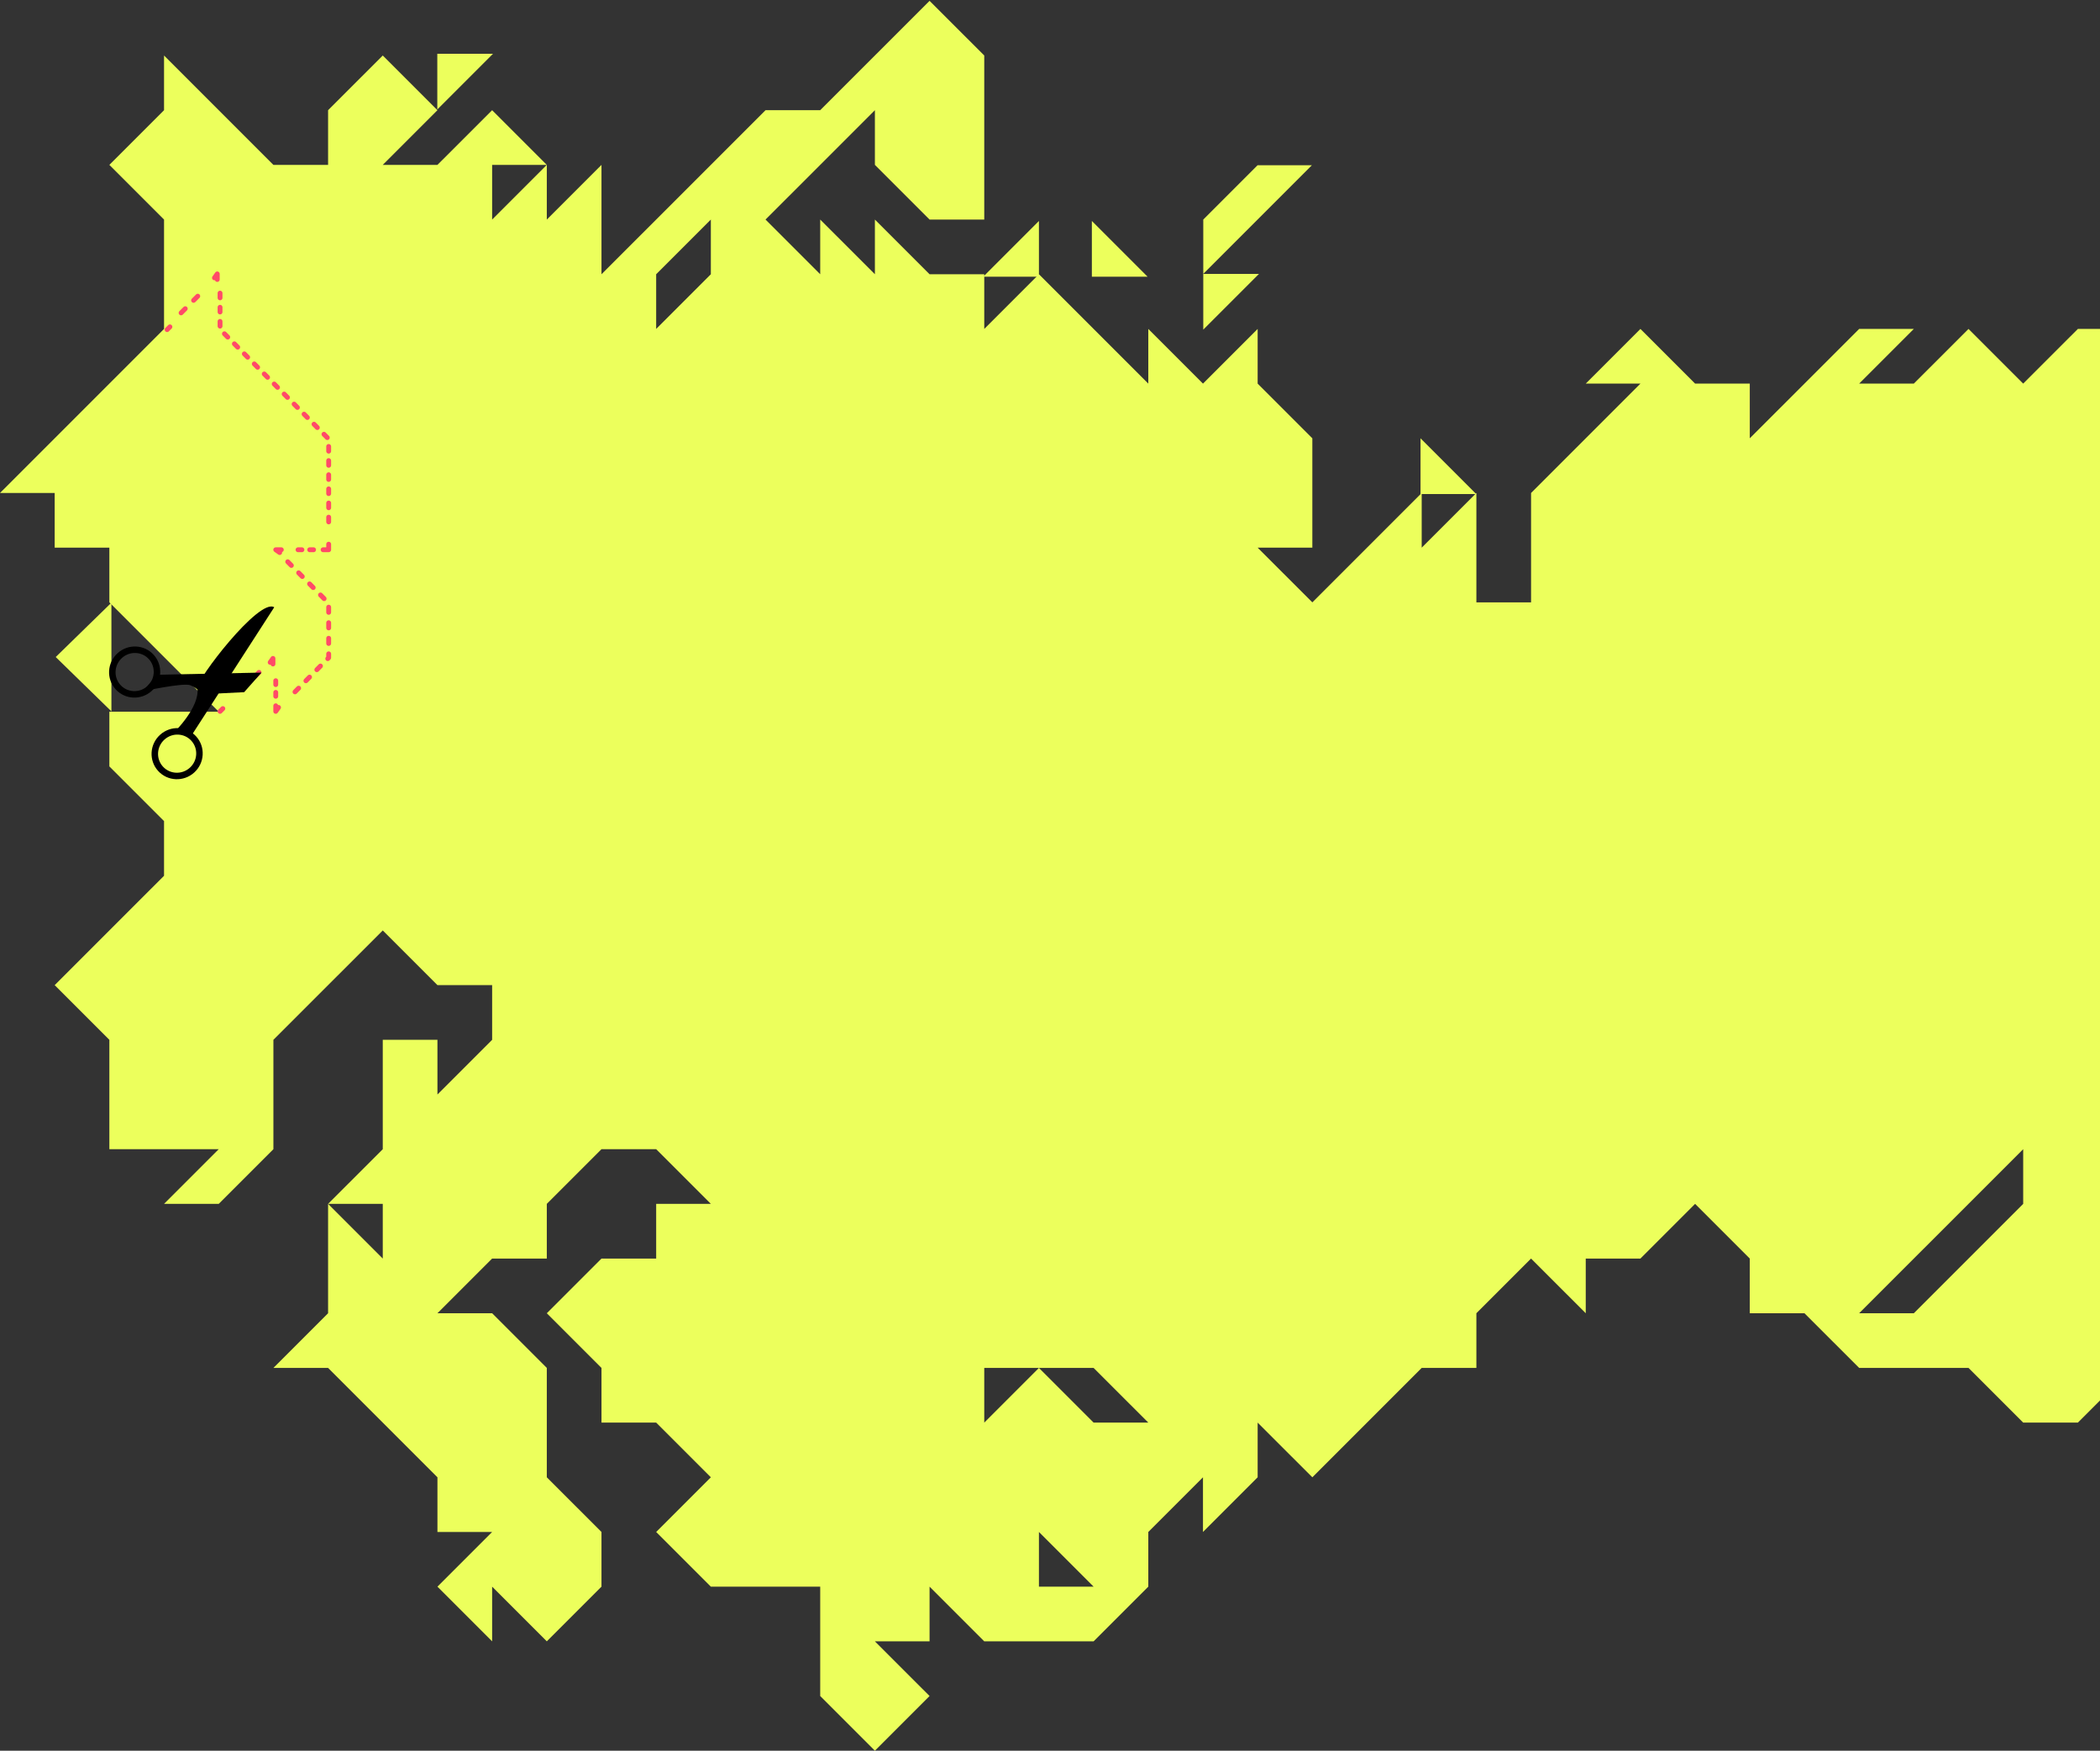 <?xml version="1.0" encoding="UTF-8"?>
<svg width="1297px" height="1081px" viewBox="0 0 1297 1081" version="1.1" xmlns="http://www.w3.org/2000/svg" xmlns:xlink="http://www.w3.org/1999/xlink">
    <rect x="0" y="0" width="1297" height="1081" fill="#333333" stroke="none"/>
    <!-- Generator: Sketch 47.1 (45422) - http://www.bohemiancoding.com/sketch -->
    <title>2_map_overlay</title>
    <desc>Created with Sketch.</desc>
    <defs></defs>
    <g id="-" stroke="none" stroke-width="1" fill="none" fill-rule="evenodd">
        <g id="1-1-Desktop-#2" transform="translate(-69, -359)">
            <g id="Group-8" transform="translate(69, 258)">
                <g id="Page-1">
                    <g id="Group-5">
                        <polygon id="Fill-1" fill="#ECFF5C" points="674.352 237.432 674.352 271.843 708.758 271.843"></polygon>
                        <polygon id="Fill-2" fill="#ECFF5C" points="743.164 270.122 743.164 304.533 777.569 270.122"></polygon>
                        <polygon id="Fill-5" fill="#ECFF5C" points="810.255 203.022 776.709 203.022 743.164 236.572 743.164 270.122 776.709 236.572"></polygon>
                        <polygon id="Fill-6" fill="#ECFF5C" points="68.811 473.144 34.406 506.694 68.811 540.245 68.811 506.694"></polygon>
                        <path d="M1756.14,101.511 L1722.368,101.511 L1722.368,135.274 L1688.594,169.041 L1722.368,202.807 L1722.368,236.57 L1688.594,236.57 L1654.825,236.57 L1621.053,236.57 L1621.053,202.807 L1587.278,202.807 L1553.509,202.807 L1519.737,202.807 L1519.737,236.57 L1485.963,236.57 L1452.193,236.57 L1418.421,270.337 L1384.647,270.337 L1418.421,304.103 L1384.647,304.103 L1350.877,337.866 L1317.105,304.103 L1283.331,304.103 L1249.561,337.866 L1215.789,304.103 L1182.015,337.866 L1148.246,337.866 L1182.015,304.103 L1148.246,304.103 L1114.474,337.866 L1080.699,371.633 L1080.699,337.866 L1046.93,337.866 L1013.158,304.103 L979.384,337.866 L1013.158,337.866 L979.384,371.633 L945.614,405.398 L945.614,439.162 L945.614,472.929 L911.842,472.929 L911.842,439.162 L911.842,405.398 L878.068,439.162 L878.068,405.398 L844.298,439.162 L810.526,472.929 L776.752,439.162 L810.526,439.162 L810.526,405.398 L810.526,371.633 L776.752,337.866 L776.752,304.103 L742.982,337.866 L709.211,304.103 L709.211,337.866 L675.436,304.103 L641.667,270.337 L607.895,304.103 L607.895,270.337 L574.121,270.337 L540.351,236.57 L540.351,270.337 L506.579,236.57 L506.579,270.337 L472.805,236.57 L506.579,202.807 L540.351,169.041 L540.351,202.807 L574.121,236.57 L607.895,236.57 L607.895,202.807 L607.895,169.041 L607.895,135.274 L574.121,101.511 L540.351,135.274 L506.579,169.041 L472.805,169.041 L439.035,202.807 L405.263,236.57 L371.489,270.337 L371.489,236.57 L371.489,202.807 L337.719,236.57 L337.719,202.807 L303.947,236.57 L303.947,202.807 L337.719,202.807 L303.947,169.041 L270.173,202.807 L236.404,202.807 L270.173,169.041 L236.404,135.274 L202.632,169.041 L202.632,202.807 L168.857,202.807 L135.088,169.041 L101.316,135.274 L101.316,169.041 L67.542,202.807 L101.316,236.57 L101.316,270.337 L101.316,304.103 L67.542,337.866 L33.772,371.633 L0,405.398 L33.772,405.398 L33.772,439.162 L67.542,439.162 L67.542,472.929 L101.316,506.694 L135.088,540.457 L101.316,540.457 L67.542,540.457 L67.542,574.225 L101.316,607.99 L101.316,641.753 L67.542,675.521 L33.772,709.286 L67.542,743.049 L67.542,776.817 L67.542,810.582 L101.316,810.582 L135.088,810.582 L101.316,844.345 L135.088,844.345 L168.857,810.582 L168.857,776.817 L168.857,743.049 L202.632,709.286 L236.404,675.521 L270.173,709.286 L303.947,709.286 L303.947,743.049 L270.173,776.817 L270.173,743.049 L236.404,743.049 L236.404,776.817 L236.404,810.582 L202.632,844.345 L202.632,878.112 L202.632,911.878 L168.857,945.641 L202.632,945.641 L236.404,979.408 L270.173,1013.174 L270.173,1046.937 L303.947,1046.937 L270.173,1080.704 L303.947,1114.469 L303.947,1080.704 L337.719,1114.469 L371.489,1080.704 L371.489,1046.937 L337.719,1013.174 L337.719,979.408 L337.719,945.641 L303.947,911.878 L270.173,911.878 L303.947,878.112 L337.719,878.112 L337.719,844.345 L371.489,810.582 L405.263,810.582 L439.035,844.345 L405.263,844.345 L405.263,878.112 L371.489,878.112 L337.719,911.878 L371.489,945.641 L371.489,979.408 L405.263,979.408 L439.035,1013.174 L405.263,1046.937 L439.035,1080.704 L472.805,1080.704 L506.579,1080.704 L506.579,1114.469 L506.579,1148.232 L540.351,1182 L574.121,1148.232 L540.351,1114.469 L574.121,1114.469 L574.121,1080.704 L607.895,1114.469 L641.667,1114.469 L675.436,1114.469 L709.211,1080.704 L709.211,1046.937 L742.982,1013.174 L742.982,1046.937 L776.752,1013.174 L776.752,979.408 L810.526,1013.174 L844.298,979.408 L878.068,945.641 L911.842,945.641 L911.842,911.878 L945.614,878.112 L979.384,911.878 L979.384,878.112 L1013.158,878.112 L1046.93,844.345 L1080.699,878.112 L1080.699,911.878 L1114.474,911.878 L1148.246,945.641 L1182.015,945.641 L1215.789,945.641 L1249.561,979.408 L1283.331,979.408 L1317.105,945.641 L1350.877,911.878 L1350.877,945.641 L1384.647,945.641 L1418.421,911.878 L1418.421,878.112 L1418.421,844.345 L1418.421,810.582 L1452.193,810.582 L1485.963,810.582 L1519.737,844.345 L1553.509,878.112 L1587.278,878.112 L1621.053,911.878 L1654.825,878.112 L1654.825,844.345 L1688.594,878.112 L1688.594,911.878 L1688.594,945.641 L1688.594,979.408 L1654.825,945.641 L1654.825,979.408 L1654.825,1013.174 L1654.825,1046.937 L1688.594,1013.174 L1722.368,1013.174 L1722.368,979.408 L1722.368,945.641 L1756.14,911.878 L1756.14,878.112 L1756.14,844.345 L1756.14,810.582 L1722.368,776.817 L1722.368,743.049 L1722.368,709.286 L1688.594,675.521 L1654.825,675.521 L1654.825,709.286 L1621.053,709.286 L1587.278,709.286 L1621.053,675.521 L1621.053,641.753 L1621.053,607.99 L1621.053,574.225 L1621.053,540.457 L1654.825,540.457 L1654.825,506.694 L1688.594,506.694 L1688.594,472.929 L1722.368,472.929 L1756.14,439.162 L1722.368,405.398 L1722.368,371.633 L1722.368,337.866 L1756.14,337.866 L1756.14,304.103 L1789.91,337.866 L1789.91,371.633 L1789.91,405.398 L1789.91,439.162 L1823.684,472.929 L1823.684,506.694 L1857.456,540.457 L1891.226,540.457 L1925,574.225 L1925,540.457 L1891.226,506.694 L1925,472.929 L1891.226,472.929 L1891.226,439.162 L1857.456,405.398 L1891.226,405.398 L1857.456,371.633 L1823.684,371.633 L1823.684,337.866 L1823.684,304.103 L1823.684,270.337 L1857.456,236.57 L1823.684,236.57 L1823.684,202.807 L1823.684,169.041 L1823.684,135.274 L1789.91,101.511 L1756.14,101.511 Z M405.263,270.337 L439.035,236.57 L439.035,270.337 L405.263,304.103 L405.263,270.337 Z M1182.015,878.112 L1215.789,844.345 L1249.561,810.582 L1249.561,844.345 L1215.789,878.112 L1182.015,911.878 L1148.246,911.878 L1182.015,878.112 Z M236.404,844.345 L236.404,878.112 L202.632,844.345 L236.404,844.345 Z M607.895,945.641 L641.667,945.641 L675.436,945.641 L709.211,979.408 L675.436,979.408 L641.667,945.641 L607.895,979.408 L607.895,945.641 Z M641.667,1046.937 L675.436,1080.704 L641.667,1080.704 L641.667,1046.937 Z" id="Fill-7" fill="#ECFF5C"></path>
                        <polygon id="Fill-8" fill="#ECFF5C" points="641.667 237.432 607.261 271.843 641.667 271.843"></polygon>
                        <polygon id="Fill-9" fill="#ECFF5C" points="270.085 134.201 270.085 168.611 304.491 134.201"></polygon>
                        <polygon id="Fill-10" fill="#ECFF5C" points="877.346 371.633 877.346 406.044 911.752 406.044"></polygon>
                        <path d="M135.903,540.245 L137.623,538.524" id="Stroke-11" stroke="#FF4A68" stroke-width="3" stroke-linecap="round" stroke-linejoin="round"></path>
                        <path d="M149.665,526.48 L161.707,514.437" id="Stroke-12" stroke="#FF4A68" stroke-width="3" stroke-linecap="round" stroke-linejoin="round" stroke-dasharray="3.643,7.285"></path>
                        <polyline id="Stroke-13" stroke="#FF4A68" stroke-width="3" stroke-linecap="round" stroke-linejoin="round" points="166.868 509.989 168.588 507.555 168.588 510.996"></polyline>
                        <path d="M170.308,521.319 L170.308,531.642" id="Stroke-14" stroke="#FF4A68" stroke-width="3" stroke-linecap="round" stroke-linejoin="round" stroke-dasharray="2.4,4.8"></path>
                        <polyline id="Stroke-15" stroke="#FF4A68" stroke-width="3" stroke-linecap="round" stroke-linejoin="round" points="170.308 536.803 170.308 540.245 172.029 537.811"></polyline>
                        <polyline id="Stroke-16" stroke="#FF4A68" stroke-width="3" stroke-linecap="round" stroke-linejoin="round" stroke-dasharray="3.202,6.403" points="182.193 528.201 202.994 507.11 202.994 473.498 177.189 447.336"></polyline>
                        <polyline id="Stroke-17" stroke="#FF4A68" stroke-width="3" stroke-linecap="round" stroke-linejoin="round" points="172.742 442.175 170.308 440.454 173.749 440.454"></polyline>
                        <path d="M184.071,440.454 L194.392,440.454" id="Stroke-18" stroke="#FF4A68" stroke-width="3" stroke-linecap="round" stroke-linejoin="round" stroke-dasharray="2.4,4.8"></path>
                        <polyline id="Stroke-19" stroke="#FF4A68" stroke-width="3" stroke-linecap="round" stroke-linejoin="round" points="199.553 440.454 202.994 440.454 202.994 437.013"></polyline>
                        <polyline id="Stroke-20" stroke="#FF4A68" stroke-width="3" stroke-linecap="round" stroke-linejoin="round" stroke-dasharray="2.911,5.823" points="202.994 423.249 202.994 405.92 202.994 372.063 169.448 338.205 135.903 304.347 135.903 280.445"></polyline>
                        <polyline id="Stroke-21" stroke="#FF4A68" stroke-width="3" stroke-linecap="round" stroke-linejoin="round" points="134.182 273.563 134.182 270.122 132.462 272.556"></polyline>
                        <path d="M122.14,283.886 L110.098,295.93" id="Stroke-22" stroke="#FF4A68" stroke-width="3" stroke-linecap="round" stroke-linejoin="round" stroke-dasharray="3.643,7.285"></path>
                        <path d="M104.937,302.812 L103.217,304.533" id="Stroke-23" stroke="#FF4A68" stroke-width="3" stroke-linecap="round" stroke-linejoin="round"></path>
                    </g>
                    <g id="Group" transform="translate(125.099, 515.593) scale(-1, 1) rotate(42) translate(-125.099, -515.593) translate(65.599, 474.093)">
                        <path d="M0.09,41.672 L91.275,66.383 L97.841,57.725 C97.841,57.725 75.287,56.867 68.662,46.902 C65.879,42.713 3.009,31.031 0.09,41.672 Z" id="Shape" fill="#000000" fill-rule="nonzero"></path>
                        <ellipse id="Oval" stroke="#000000" stroke-width="4" cx="105.137" cy="68.725" rx="13.861" ry="13.709"></ellipse>
                        <ellipse id="Oval" stroke="#000000" stroke-width="4" cx="90.911" cy="13.715" rx="13.861" ry="13.709"></ellipse>
                        <path d="M32.918,66.383 L81.794,24.178 L94.922,26.029 C94.922,26.029 73.039,38.53 70.85,42.713 C68.661,46.901 69.025,51.85 69.025,51.85 L48.967,68.206 L32.918,66.383 Z" id="Shape" fill="#000000" fill-rule="nonzero"></path>
                    </g>
                </g>
            </g>
        </g>
    </g>
</svg>